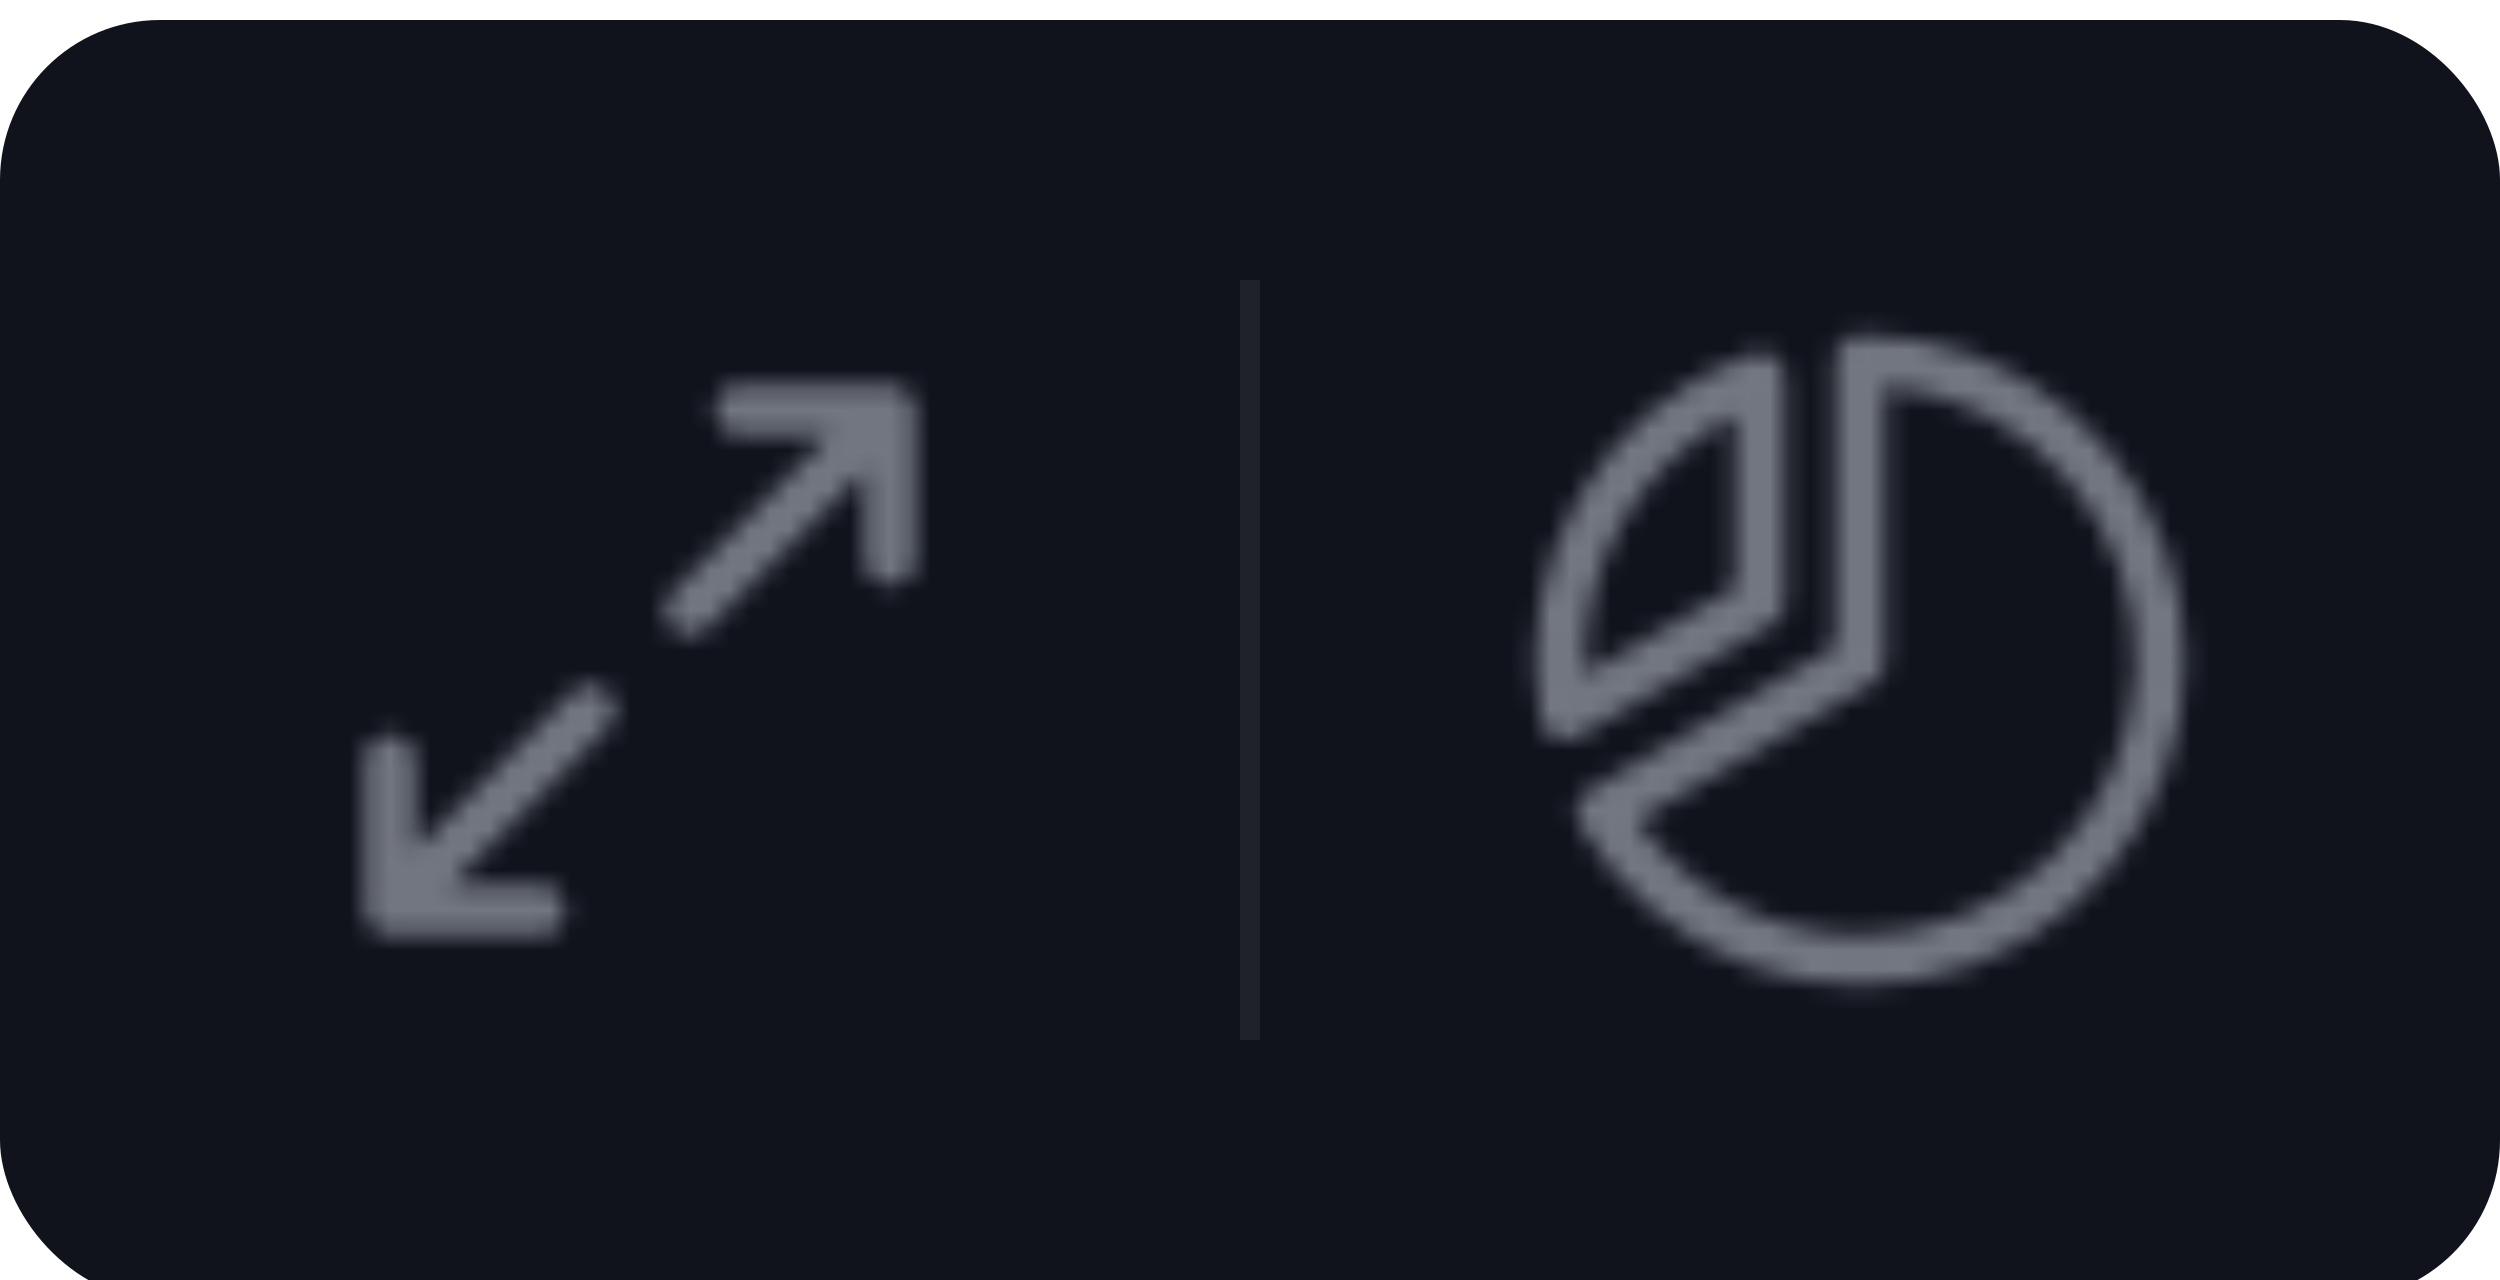 <svg width="125" height="64" viewBox="0 0 125 64" fill="none" xmlns="http://www.w3.org/2000/svg">
<g filter="url(#filter0_i_3_850)">
<rect width="125" height="64" rx="8" fill="#10131C"/>
<mask id="mask0_3_850" style="mask-type:alpha" maskUnits="userSpaceOnUse" x="12" y="12" width="40" height="40">
<g clip-path="url(#clip0_3_850)">
<path d="M45.75 19.5V27C45.75 27.69 45.19 28.25 44.5 28.25C43.81 28.25 43.25 27.69 43.25 27V22.517L35.385 30.385C34.897 30.873 34.103 30.873 33.615 30.385C33.127 29.897 33.127 29.103 33.615 28.615L41.483 20.75H37C36.31 20.75 35.75 20.19 35.75 19.5C35.75 18.81 36.31 18.25 37 18.25H44.5C45.19 18.25 45.75 18.81 45.75 19.5ZM28.615 33.615L20.75 41.483V37C20.75 36.31 20.19 35.75 19.5 35.75C18.81 35.75 18.25 36.31 18.25 37V44.5C18.25 45.19 18.81 45.75 19.5 45.75H27C27.69 45.75 28.25 45.19 28.25 44.5C28.25 43.81 27.69 43.25 27 43.25H22.517L30.385 35.385C30.873 34.897 30.873 34.103 30.385 33.615C29.897 33.127 29.103 33.127 28.615 33.615Z" fill="black"/>
</g>
</mask>
<g mask="url(#mask0_3_850)">
<rect opacity="0.5" x="12" y="12" width="40" height="40" fill="#D5DBE6"/>
</g>
<rect x="62" y="13" width="1" height="38" fill="#D8E7F2" fill-opacity="0.07"/>
<mask id="mask1_3_850" style="mask-type:alpha" maskUnits="userSpaceOnUse" x="73" y="12" width="40" height="40">
<g clip-path="url(#clip1_3_850)">
<path d="M88.625 30.192C89.012 29.968 89.25 29.557 89.25 29.11V17.86C89.249 17.455 89.05 17.077 88.72 16.843C88.389 16.612 87.967 16.553 87.585 16.688C80.047 19.355 75.569 27.107 77.02 34.968C77.095 35.368 77.359 35.707 77.727 35.877C77.89 35.953 78.07 35.993 78.25 35.992C78.47 35.992 78.685 35.935 78.875 35.825L88.625 30.192ZM86.75 19.753V28.387L79.269 32.705C79.25 32.468 79.25 32.232 79.25 32C79.255 26.833 82.15 22.105 86.75 19.753ZM93 15.75C92.31 15.75 91.75 16.31 91.75 17V31.347L79.437 38.52C79.149 38.688 78.939 38.963 78.854 39.287C78.77 39.608 78.819 39.952 78.989 40.238C82.977 47.022 91.254 49.97 98.634 47.24C106.014 44.51 110.375 36.885 108.99 29.138C107.605 21.393 100.869 15.753 93 15.75ZM93 45.75C88.574 45.738 84.422 43.607 81.83 40.018L93.63 33.143C94.017 32.92 94.255 32.508 94.255 32.063V18.307C101.58 18.97 107.084 25.282 106.749 32.628C106.412 39.975 100.355 45.757 93 45.75Z" fill="black"/>
</g>
</mask>
<g mask="url(#mask1_3_850)">
<rect opacity="0.5" x="73" y="12" width="40" height="40" fill="#D5DBE6"/>
</g>
</g>
<defs>
<filter id="filter0_i_3_850" x="0" y="0" width="125" height="65" filterUnits="userSpaceOnUse" color-interpolation-filters="sRGB">
<feFlood flood-opacity="0" result="BackgroundImageFix"/>
<feBlend mode="normal" in="SourceGraphic" in2="BackgroundImageFix" result="shape"/>
<feColorMatrix in="SourceAlpha" type="matrix" values="0 0 0 0 0 0 0 0 0 0 0 0 0 0 0 0 0 0 127 0" result="hardAlpha"/>
<feOffset dy="1"/>
<feGaussianBlur stdDeviation="0.5"/>
<feComposite in2="hardAlpha" operator="arithmetic" k2="-1" k3="1"/>
<feColorMatrix type="matrix" values="0 0 0 0 0.812 0 0 0 0 0.906 0 0 0 0 1 0 0 0 0.2 0"/>
<feBlend mode="normal" in2="shape" result="effect1_innerShadow_3_850"/>
</filter>
<clipPath id="clip0_3_850">
<rect width="40" height="40" fill="white" transform="translate(12 12)"/>
</clipPath>
<clipPath id="clip1_3_850">
<rect width="40" height="40" fill="white" transform="translate(73 12)"/>
</clipPath>
</defs>
</svg>
